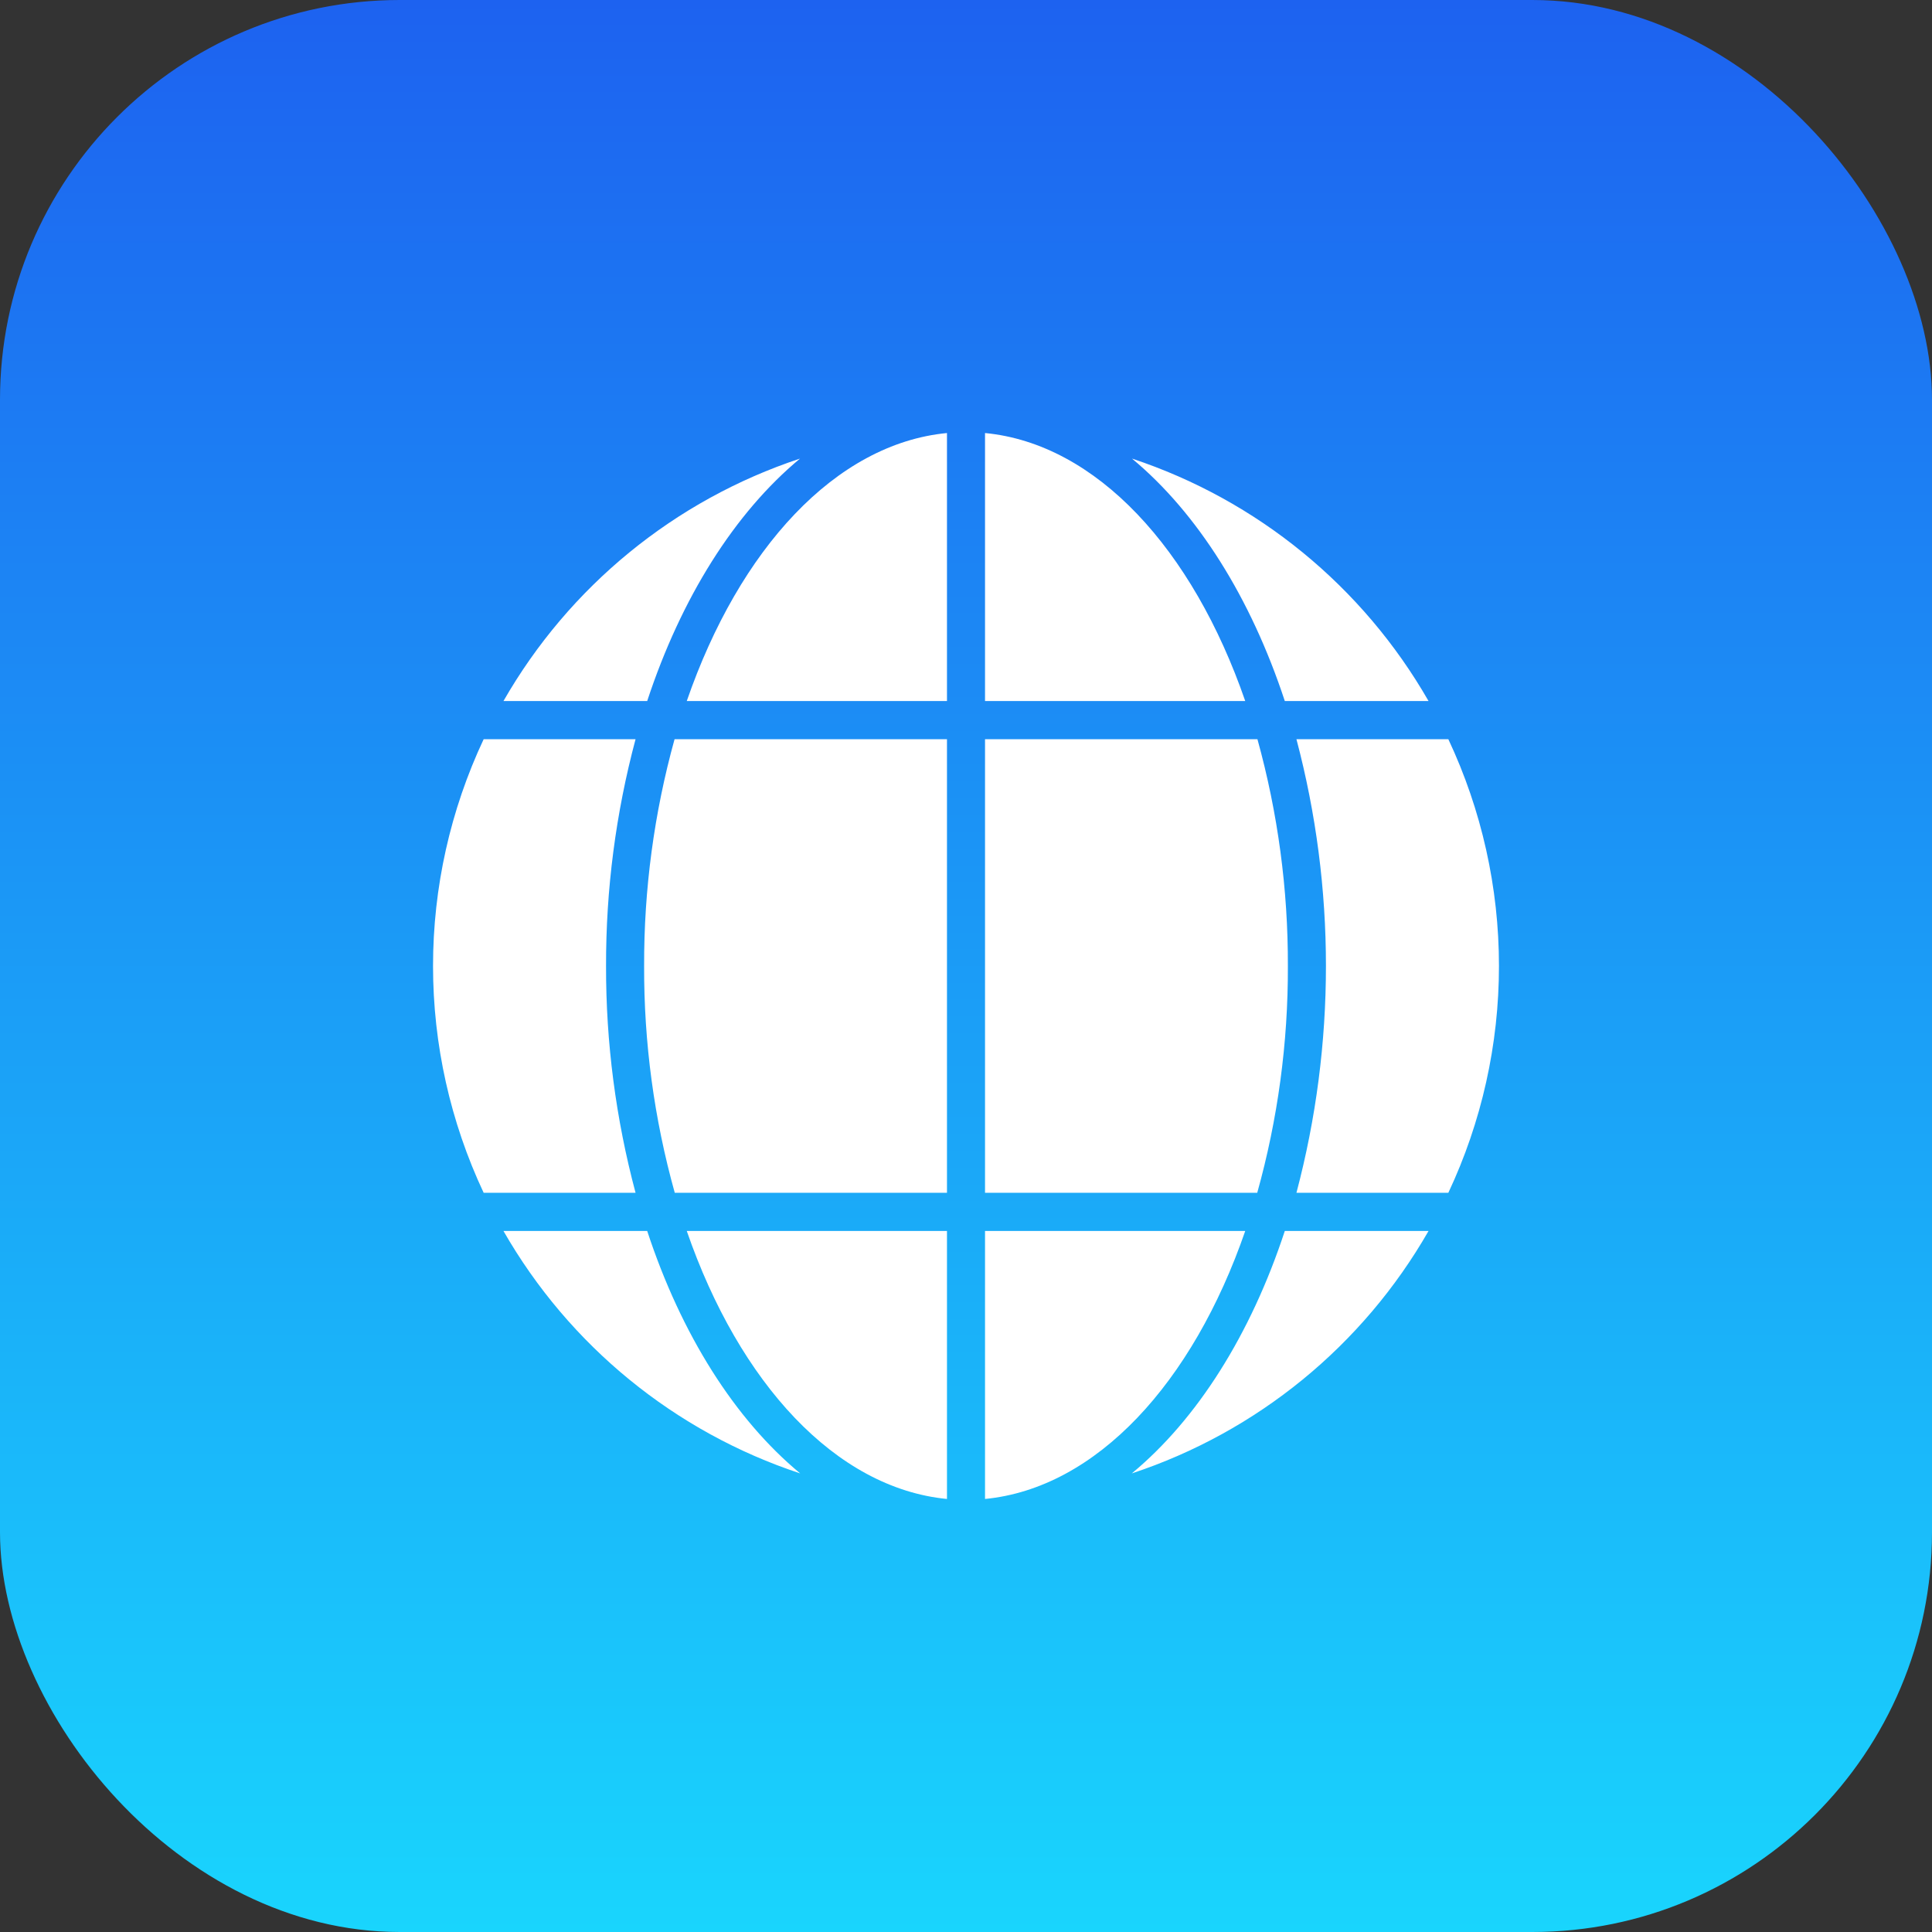 <svg width="58" height="58" viewBox="0 0 58 58" fill="none" xmlns="http://www.w3.org/2000/svg">
<rect x="0" y="0" width="58" height="58" fill="#333333" stroke="none"/>
<rect width="58" height="58" rx="12" fill="url(#paint0_linear_1519_40267)"/>
<path d="M38.571 21.046H42.886C40.913 17.604 37.743 15.012 33.983 13.767C35.943 15.394 37.549 17.942 38.571 21.046ZM29.571 13V21.046H37.383C35.806 16.482 32.914 13.321 29.571 13ZM38.663 29C38.67 26.699 38.363 24.408 37.749 22.191H29.571V35.809H37.743C38.362 33.593 38.671 31.301 38.663 29ZM43.48 22.191H38.92C40.101 26.653 40.101 31.347 38.92 35.809H43.48C44.481 33.679 45 31.354 45 29C45 26.646 44.481 24.321 43.48 22.191ZM33.977 44.233C37.74 42.99 40.913 40.398 42.886 36.954H38.571C37.549 40.064 35.937 42.612 33.977 44.233ZM37.383 36.954H29.571V45C32.914 44.674 35.806 41.518 37.383 36.954ZM19.429 36.954H15.114C17.087 40.398 20.26 42.99 24.023 44.233C22.063 42.612 20.451 40.064 19.429 36.954ZM28.429 45V36.954H20.617C22.194 41.518 25.086 44.674 28.429 45ZM18.194 29C18.189 26.701 18.487 24.412 19.08 22.191H14.52C13.519 24.321 13 26.646 13 29C13 31.354 13.519 33.679 14.52 35.809H19.08C18.487 33.588 18.189 31.299 18.194 29ZM24.017 13.767C20.257 15.012 17.087 17.604 15.114 21.046H19.429C20.451 17.942 22.057 15.394 24.017 13.767ZM20.617 21.046H28.429V13C25.086 13.321 22.194 16.482 20.617 21.046ZM19.337 29C19.329 31.301 19.638 33.593 20.257 35.809H28.429V22.191H20.251C19.637 24.408 19.33 26.699 19.337 29Z" fill="white"/>
<defs>
<linearGradient id="paint0_linear_1519_40267" x1="0" y1="0" x2="0" y2="58" gradientUnits="userSpaceOnUse">
<stop stop-color="#1D62F0"/>
<stop offset="1" stop-color="#19D5FD"/>
</linearGradient>
</defs>
</svg>
